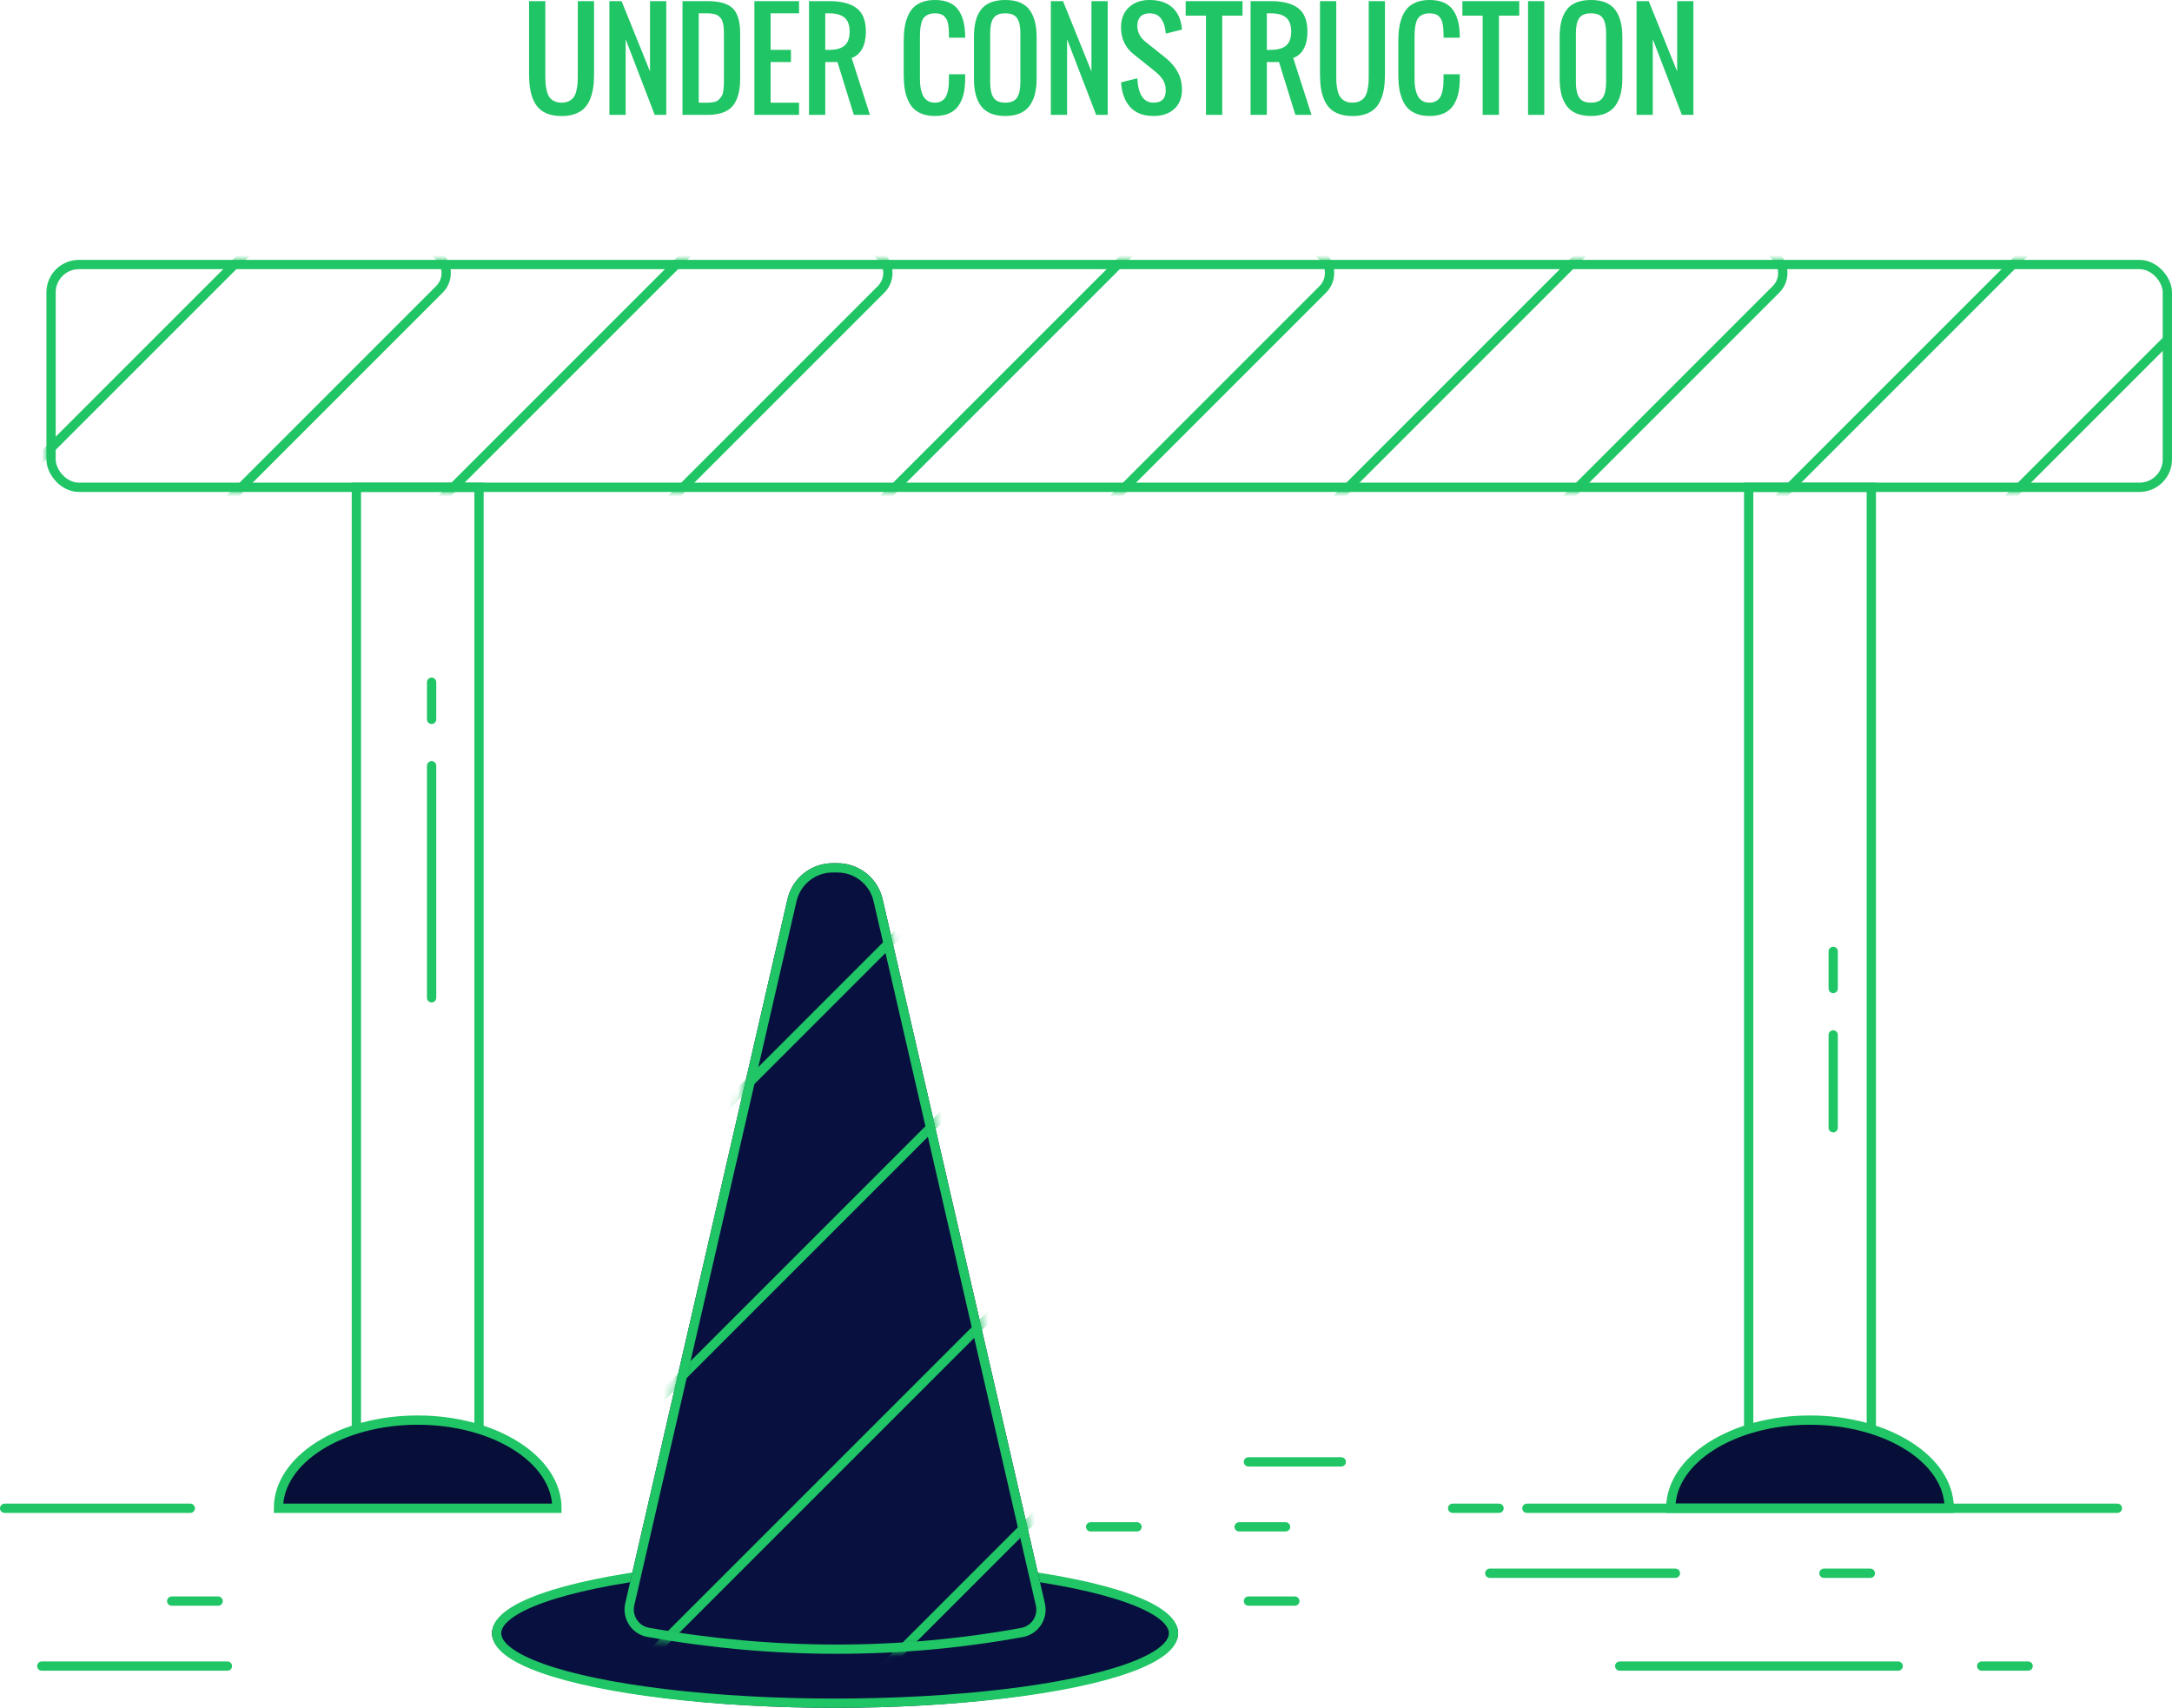 <?xml version="1.0" encoding="UTF-8"?>
<svg width="234px" height="184px" viewBox="0 0 234 184" version="1.1" xmlns="http://www.w3.org/2000/svg" xmlns:xlink="http://www.w3.org/1999/xlink">
    <!-- Generator: Sketch 48.2 (47327) - http://www.bohemiancoding.com/sketch -->
    <title>under icon</title>
    <desc>Created with Sketch.</desc>
    <defs>
        <rect id="path-1" x="0" y="0" width="229" height="25" rx="3"></rect>
        <ellipse id="path-3" cx="36.964" cy="82.964" rx="36.964" ry="8.036"></ellipse>
        <path d="M36.711,0 L37.218,1.77635684e-15 C39.546,-7.19932519e-16 41.567,1.608 42.09,3.877 L59.573,79.75 C59.945,81.365 58.937,82.975 57.323,83.347 C57.278,83.358 57.233,83.367 57.188,83.375 C50.598,84.577 43.918,85.179 37.146,85.179 C30.35,85.179 23.553,84.573 16.757,83.362 L16.757,83.362 C15.126,83.071 14.039,81.513 14.33,79.882 C14.338,79.832 14.348,79.783 14.36,79.734 L31.839,3.877 C32.362,1.608 34.382,2.49628936e-15 36.711,0 Z" id="path-4"></path>
    </defs>
    <g id="Maintenance" stroke="none" stroke-width="1" fill="none" fill-rule="evenodd" transform="translate(-600, -227)">
        <g id="under-icon" transform="translate(600, 227)">
            <g id="Group-6" transform="translate(5, 28)">
                <g id="Group-7">
                    <mask id="mask-2" fill="white">
                        <use xlink:href="#path-1"></use>
                    </mask>
                    <rect stroke="#20C565" x="0.5" y="0.5" width="228" height="24" rx="3"></rect>
                    <path d="M-11.785,32.544 C-12.762,33.52 -12.762,35.103 -11.785,36.079 L-2.942,44.922 C-1.966,45.899 -0.383,45.899 0.593,44.922 L42.336,3.179 C43.313,2.203 43.313,0.62 42.336,-0.357 L33.494,-9.199 C32.517,-10.176 30.934,-10.176 29.958,-9.199 L-11.785,32.544 Z M35.801,32.544 C34.824,33.52 34.824,35.103 35.801,36.079 L44.643,44.922 C45.62,45.899 47.203,45.899 48.179,44.922 L89.922,3.179 C90.899,2.203 90.899,0.62 89.922,-0.357 L81.079,-9.199 C80.103,-10.176 78.52,-10.176 77.544,-9.199 L35.801,32.544 Z M83.386,32.544 C82.41,33.52 82.41,35.103 83.386,36.079 L92.229,44.922 C93.206,45.899 94.788,45.899 95.765,44.922 L137.508,3.179 C138.484,2.203 138.484,0.62 137.508,-0.357 L128.665,-9.199 C127.689,-10.176 126.106,-10.176 125.13,-9.199 L83.386,32.544 Z" id="Combined-Shape" stroke="#20C565" mask="url(#mask-2)"></path>
                    <path d="M132.215,32.544 C131.238,33.52 131.238,35.103 132.215,36.079 L141.058,44.922 C142.034,45.899 143.617,45.899 144.593,44.922 L186.336,3.179 C187.313,2.203 187.313,0.62 186.336,-0.357 L177.494,-9.199 C176.517,-10.176 174.934,-10.176 173.958,-9.199 L132.215,32.544 Z M179.801,32.544 C178.824,33.52 178.824,35.103 179.801,36.079 L188.643,44.922 C189.62,45.899 191.203,45.899 192.179,44.922 L233.922,3.179 C234.899,2.203 234.899,0.62 233.922,-0.357 L225.079,-9.199 C224.103,-10.176 222.52,-10.176 221.544,-9.199 L179.801,32.544 Z M227.386,32.544 C226.41,33.52 226.41,35.103 227.386,36.079 L236.229,44.922 C237.206,45.899 238.788,45.899 239.765,44.922 L281.508,3.179 C282.484,2.203 282.484,0.62 281.508,-0.357 L272.665,-9.199 C271.689,-10.176 270.106,-10.176 269.13,-9.199 L227.386,32.544 Z" id="Combined-Shape" stroke="#20C565" mask="url(#mask-2)"></path>
                </g>
                <g id="Group-9" transform="translate(25, 24)" stroke="#20C565">
                    <g id="Group-8">
                        <rect id="Rectangle-4" x="8.395" y="0.5" width="13.211" height="102"></rect>
                        <path d="M16.5,21.5 L16.5,25.5" id="Line-3" stroke-linecap="round"></path>
                        <path d="M16.5,30.5 L16.5,55.5" id="Line-3" stroke-linecap="round"></path>
                        <path d="M30,110.5 C30,105.253 23.284,101 15,101 C6.716,101 0,105.253 0,110.5 C8.842,110.5 21.682,110.5 30,110.5 Z" id="Oval" fill="#070E38"></path>
                    </g>
                    <g id="Group-8" transform="translate(150, 0)">
                        <rect id="Rectangle-4" x="8.395" y="0.5" width="13.211" height="102"></rect>
                        <path d="M17.5,50.5 L17.5,54.5" id="Line-3" stroke-linecap="round"></path>
                        <path d="M17.5,59.5 L17.5,69.5" id="Line-3" stroke-linecap="round"></path>
                        <path d="M30,110.5 C30,105.253 23.284,101 15,101 C6.716,101 0,105.253 0,110.5 C8.842,110.5 21.682,110.5 30,110.5 Z" id="Oval" fill="#070E38"></path>
                    </g>
                </g>
            </g>
            <g id="Group-10" transform="translate(53, 93)">
                <g id="Oval-2">
                    <use fill="#08103F" fill-rule="evenodd" xlink:href="#path-3"></use>
                    <ellipse stroke="#20C565" stroke-width="1" cx="36.964" cy="82.964" rx="36.464" ry="7.536"></ellipse>
                </g>
                <mask id="mask-5" fill="white">
                    <use xlink:href="#path-4"></use>
                </mask>
                <g id="Rectangle-18">
                    <use fill="#08103F" fill-rule="evenodd" xlink:href="#path-4"></use>
                    <path stroke="#20C565" stroke-width="1" d="M36.711,0.5 C34.615,0.5 32.797,1.947 32.326,3.99 L14.847,79.847 C14.838,79.887 14.829,79.928 14.822,79.969 C14.58,81.329 15.485,82.627 16.844,82.869 C23.612,84.076 30.379,84.679 37.146,84.679 C43.888,84.679 50.538,84.08 57.098,82.883 C57.136,82.876 57.173,82.869 57.21,82.86 C58.556,82.55 59.395,81.208 59.085,79.862 L41.603,3.99 C41.132,1.947 39.314,0.5 37.218,0.5 L36.711,0.5 Z"></path>
                </g>
                <path d="M-4.218,28.933 C-5.194,29.91 -5.194,31.493 -4.218,32.469 L5.571,42.258 C6.548,43.234 8.13,43.234 9.107,42.258 L54.174,-2.81 C55.151,-3.786 55.151,-5.369 54.174,-6.346 L44.386,-16.134 C43.409,-17.111 41.826,-17.111 40.85,-16.134 L-4.218,28.933 Z M3.917,71.825 C2.94,72.801 2.94,74.384 3.917,75.36 L13.705,85.149 C14.682,86.126 16.265,86.126 17.241,85.149 L62.309,40.082 C63.285,39.105 63.285,37.522 62.309,36.546 L52.52,26.757 C51.544,25.781 49.961,25.781 48.984,26.757 L3.917,71.825 Z M22.774,106.138 C21.797,107.115 21.797,108.697 22.774,109.674 L32.563,119.463 C33.539,120.439 35.122,120.439 36.098,119.463 L81.166,74.395 C82.142,73.419 82.142,71.836 81.166,70.859 L71.377,61.071 C70.401,60.094 68.818,60.094 67.841,61.071 L22.774,106.138 Z" id="Combined-Shape" stroke="#20C565" mask="url(#mask-5)"></path>
            </g>
            <path d="M0.5,162.5 L20.5,162.5" id="Line-2" stroke="#20C565" stroke-linecap="round"></path>
            <path d="M134.5,157.5 L144.5,157.5" id="Line-2" stroke="#20C565" stroke-linecap="round"></path>
            <path d="M134.5,172.5 L139.5,172.5" id="Line-2" stroke="#20C565" stroke-linecap="round"></path>
            <path d="M18.5,172.5 L23.5,172.5" id="Line-2" stroke="#20C565" stroke-linecap="round"></path>
            <path d="M156.5,162.5 L161.5,162.5" id="Line-2" stroke="#20C565" stroke-linecap="round"></path>
            <path d="M196.5,169.5 L201.5,169.5" id="Line-2" stroke="#20C565" stroke-linecap="round"></path>
            <path d="M213.5,179.5 L218.5,179.5" id="Line-2" stroke="#20C565" stroke-linecap="round"></path>
            <path d="M133.5,164.5 L138.5,164.5" id="Line-2" stroke="#20C565" stroke-linecap="round"></path>
            <path d="M117.5,164.5 L122.5,164.5" id="Line-2" stroke="#20C565" stroke-linecap="round"></path>
            <path d="M164.5,162.5 L228.117,162.5" id="Line-2" stroke="#20C565" stroke-linecap="round"></path>
            <path d="M160.5,169.5 L180.5,169.5" id="Line-2" stroke="#20C565" stroke-linecap="round"></path>
            <path d="M174.5,179.5 L204.5,179.5" id="Line-2" stroke="#20C565" stroke-linecap="round"></path>
            <path d="M4.5,179.5 L24.5,179.5" id="Line-2" stroke="#20C565" stroke-linecap="round"></path>
            <path d="M60.5,12.503 C59.967,12.503 59.497,12.432 59.092,12.291 C58.686,12.15 58.352,11.953 58.09,11.7 C57.828,11.447 57.615,11.129 57.451,10.746 C57.287,10.363 57.171,9.95 57.103,9.505 C57.034,9.061 57,8.559 57,7.998 L57,0.123 L58.75,0.123 L58.75,7.998 C58.75,8.376 58.758,8.693 58.774,8.948 C58.79,9.203 58.832,9.476 58.9,9.765 C58.969,10.055 59.063,10.286 59.184,10.459 C59.305,10.632 59.476,10.776 59.697,10.89 C59.918,11.004 60.186,11.061 60.5,11.061 C60.814,11.061 61.082,11.004 61.303,10.89 C61.524,10.776 61.695,10.632 61.816,10.459 C61.937,10.286 62.031,10.055 62.1,9.765 C62.168,9.476 62.21,9.203 62.226,8.948 C62.242,8.693 62.25,8.376 62.25,7.998 L62.25,0.123 L64,0.123 L64,7.998 C64,8.559 63.966,9.061 63.897,9.505 C63.829,9.95 63.713,10.363 63.549,10.746 C63.385,11.129 63.172,11.447 62.91,11.7 C62.648,11.953 62.314,12.15 61.908,12.291 C61.503,12.432 61.033,12.503 60.5,12.503 Z M65.654,12.373 L65.654,0.123 L66.967,0.123 L70.029,7.697 L70.029,0.123 L71.779,0.123 L71.779,12.373 L70.535,12.373 L67.404,4.225 L67.404,12.373 L65.654,12.373 Z M73.529,12.373 L73.529,0.123 L76.243,0.123 C77.524,0.123 78.427,0.385 78.954,0.909 C79.48,1.433 79.743,2.338 79.743,3.623 L79.743,8.436 C79.743,9.78 79.475,10.772 78.94,11.413 C78.404,12.053 77.501,12.373 76.229,12.373 L73.529,12.373 Z M75.279,11.061 L76.243,11.061 C76.53,11.061 76.776,11.034 76.981,10.982 C77.187,10.93 77.353,10.834 77.48,10.695 C77.608,10.556 77.708,10.424 77.781,10.298 C77.854,10.173 77.905,9.978 77.935,9.714 C77.965,9.45 77.982,9.232 77.986,9.061 C77.991,8.89 77.993,8.625 77.993,8.265 L77.993,4.061 C77.993,3.837 77.992,3.66 77.99,3.527 C77.987,3.395 77.981,3.239 77.969,3.059 C77.958,2.879 77.941,2.737 77.918,2.632 C77.895,2.527 77.863,2.41 77.822,2.28 C77.781,2.15 77.73,2.049 77.668,1.976 C77.607,1.903 77.532,1.826 77.443,1.747 C77.354,1.667 77.251,1.608 77.135,1.569 C77.019,1.53 76.883,1.498 76.729,1.473 C76.574,1.448 76.4,1.436 76.209,1.436 L75.279,1.436 L75.279,11.061 Z M81.274,12.373 L81.274,0.123 L86.087,0.123 L86.087,1.436 L83.024,1.436 L83.024,5.373 L85.212,5.373 L85.212,6.686 L83.024,6.686 L83.024,11.061 L86.087,11.061 L86.087,12.373 L81.274,12.373 Z M88.91,5.373 L89.348,5.373 C90.077,5.373 90.624,5.219 90.988,4.912 C91.353,4.604 91.535,4.102 91.535,3.404 C91.535,2.707 91.353,2.205 90.988,1.897 C90.624,1.589 90.077,1.436 89.348,1.436 L88.91,1.436 L88.91,5.373 Z M87.16,12.373 L87.16,0.123 L89.348,0.123 C90.651,0.123 91.633,0.376 92.294,0.882 C92.955,1.388 93.285,2.229 93.285,3.404 C93.285,4.133 93.155,4.744 92.896,5.236 C92.636,5.729 92.255,6.066 91.754,6.248 L93.723,12.373 L91.986,12.373 L90.223,6.686 L88.91,6.686 L88.91,12.373 L87.16,12.373 Z M100.723,12.496 C100.208,12.496 99.754,12.423 99.362,12.277 C98.97,12.132 98.649,11.93 98.398,11.672 C98.148,11.415 97.944,11.094 97.787,10.708 C97.629,10.323 97.519,9.912 97.455,9.475 C97.391,9.037 97.359,8.543 97.359,7.991 L97.359,4.498 C97.359,3.947 97.391,3.452 97.455,3.015 C97.519,2.577 97.629,2.166 97.787,1.781 C97.944,1.396 98.148,1.076 98.398,0.82 C98.649,0.565 98.97,0.365 99.362,0.219 C99.754,0.073 100.208,0 100.723,0 C101.292,0 101.785,0.084 102.199,0.253 C102.614,0.422 102.945,0.67 103.194,0.998 C103.442,1.326 103.629,1.707 103.754,2.14 C103.88,2.573 103.954,3.078 103.977,3.657 C103.981,3.744 103.983,3.878 103.983,4.061 L102.233,4.061 L102.233,3.671 C102.229,3.429 102.22,3.223 102.206,3.052 C102.192,2.881 102.167,2.705 102.131,2.522 C102.094,2.34 102.041,2.189 101.97,2.068 C101.9,1.947 101.811,1.835 101.704,1.733 C101.597,1.63 101.461,1.555 101.297,1.507 C101.133,1.459 100.941,1.436 100.723,1.436 C100.44,1.436 100.197,1.481 99.995,1.572 C99.792,1.663 99.633,1.781 99.52,1.924 C99.406,2.068 99.318,2.26 99.256,2.502 C99.195,2.743 99.155,2.979 99.137,3.209 C99.118,3.44 99.109,3.723 99.109,4.061 L99.109,8.436 C99.109,8.727 99.122,8.992 99.147,9.229 C99.172,9.465 99.221,9.701 99.294,9.936 C99.367,10.171 99.461,10.368 99.578,10.527 C99.694,10.687 99.849,10.816 100.042,10.914 C100.236,11.012 100.463,11.061 100.723,11.061 C100.982,11.061 101.206,11.01 101.393,10.91 C101.579,10.81 101.726,10.682 101.833,10.527 C101.941,10.372 102.025,10.174 102.086,9.933 C102.148,9.691 102.188,9.456 102.206,9.229 C102.224,9.001 102.233,8.736 102.233,8.436 L102.233,7.998 L103.983,7.998 L103.983,8.436 C103.983,9.069 103.928,9.625 103.816,10.104 C103.704,10.582 103.524,11.005 103.276,11.372 C103.028,11.738 102.69,12.018 102.264,12.209 C101.838,12.4 101.324,12.496 100.723,12.496 Z M108.304,12.496 C107.688,12.496 107.161,12.403 106.721,12.216 C106.281,12.029 105.932,11.756 105.672,11.396 C105.412,11.035 105.223,10.613 105.104,10.127 C104.986,9.642 104.927,9.078 104.927,8.436 L104.927,3.992 C104.927,3.35 104.986,2.789 105.104,2.311 C105.223,1.832 105.412,1.416 105.672,1.063 C105.932,0.71 106.281,0.444 106.721,0.267 C107.161,0.089 107.688,0 108.304,0 C109.498,0 110.359,0.342 110.888,1.025 C111.416,1.709 111.681,2.698 111.681,3.992 L111.681,8.436 C111.681,9.069 111.62,9.628 111.5,10.114 C111.379,10.599 111.188,11.023 110.929,11.385 C110.669,11.748 110.319,12.023 109.879,12.212 C109.44,12.402 108.914,12.496 108.304,12.496 Z M108.304,11.061 C108.919,11.061 109.344,10.876 109.579,10.507 C109.813,10.138 109.931,9.593 109.931,8.873 L109.931,3.555 C109.931,2.844 109.814,2.313 109.582,1.962 C109.35,1.611 108.924,1.436 108.304,1.436 C107.684,1.436 107.258,1.611 107.025,1.962 C106.793,2.313 106.677,2.844 106.677,3.555 L106.677,8.873 C106.677,9.593 106.794,10.138 107.029,10.507 C107.264,10.876 107.688,11.061 108.304,11.061 Z M113.212,12.373 L113.212,0.123 L114.524,0.123 L117.587,7.697 L117.587,0.123 L119.337,0.123 L119.337,12.373 L118.093,12.373 L114.962,4.225 L114.962,12.373 L113.212,12.373 Z M124.279,12.496 C123.176,12.496 122.334,12.173 121.753,11.525 C121.172,10.878 120.848,9.994 120.779,8.873 L122.529,8.436 C122.616,10.186 123.199,11.061 124.279,11.061 C125.154,11.061 125.592,10.623 125.592,9.748 C125.592,9.488 125.556,9.248 125.486,9.027 C125.415,8.806 125.307,8.603 125.161,8.418 C125.015,8.234 124.883,8.086 124.765,7.974 C124.646,7.862 124.484,7.725 124.279,7.561 L122.092,5.811 C121.691,5.496 121.371,5.096 121.131,4.611 C120.892,4.125 120.772,3.573 120.772,2.953 C120.772,2.051 121.053,1.333 121.613,0.8 C122.174,0.267 122.917,0 123.842,0 C124.835,0 125.625,0.243 126.21,0.728 C126.796,1.213 127.157,1.9 127.294,2.789 C127.308,2.885 127.324,3.017 127.342,3.186 L125.592,3.623 C125.587,3.546 125.576,3.429 125.558,3.274 C125.48,2.718 125.306,2.273 125.035,1.938 C124.764,1.603 124.366,1.436 123.842,1.436 C123.423,1.436 123.099,1.553 122.871,1.788 C122.643,2.022 122.529,2.349 122.529,2.769 C122.529,3.457 122.821,4.033 123.404,4.498 L125.592,6.248 C126.758,7.191 127.342,8.319 127.342,9.632 C127.342,10.53 127.065,11.231 126.511,11.737 C125.958,12.243 125.214,12.496 124.279,12.496 Z M129.926,12.373 L129.926,1.682 L127.738,1.682 L127.738,0.123 L133.863,0.123 L133.863,1.682 L131.676,1.682 L131.676,12.373 L129.926,12.373 Z M136.481,5.373 L136.919,5.373 C137.648,5.373 138.195,5.219 138.56,4.912 C138.924,4.604 139.106,4.102 139.106,3.404 C139.106,2.707 138.924,2.205 138.56,1.897 C138.195,1.589 137.648,1.436 136.919,1.436 L136.481,1.436 L136.481,5.373 Z M134.731,12.373 L134.731,0.123 L136.919,0.123 C138.222,0.123 139.204,0.376 139.865,0.882 C140.526,1.388 140.856,2.229 140.856,3.404 C140.856,4.133 140.727,4.744 140.467,5.236 C140.207,5.729 139.827,6.066 139.325,6.248 L141.294,12.373 L139.558,12.373 L137.794,6.686 L136.481,6.686 L136.481,12.373 L134.731,12.373 Z M145.71,12.503 C145.177,12.503 144.707,12.432 144.302,12.291 C143.896,12.15 143.562,11.953 143.3,11.7 C143.038,11.447 142.825,11.129 142.661,10.746 C142.497,10.363 142.381,9.95 142.312,9.505 C142.244,9.061 142.21,8.559 142.21,7.998 L142.21,0.123 L143.96,0.123 L143.96,7.998 C143.96,8.376 143.968,8.693 143.984,8.948 C144,9.203 144.042,9.476 144.11,9.765 C144.179,10.055 144.273,10.286 144.394,10.459 C144.515,10.632 144.686,10.776 144.907,10.89 C145.128,11.004 145.396,11.061 145.71,11.061 C146.024,11.061 146.292,11.004 146.513,10.89 C146.734,10.776 146.905,10.632 147.026,10.459 C147.147,10.286 147.241,10.055 147.31,9.765 C147.378,9.476 147.42,9.203 147.436,8.948 C147.452,8.693 147.46,8.376 147.46,7.998 L147.46,0.123 L149.21,0.123 L149.21,7.998 C149.21,8.559 149.176,9.061 149.107,9.505 C149.039,9.95 148.923,10.363 148.759,10.746 C148.595,11.129 148.382,11.447 148.12,11.7 C147.858,11.953 147.524,12.15 147.118,12.291 C146.713,12.432 146.243,12.503 145.71,12.503 Z M154.009,12.496 C153.494,12.496 153.04,12.423 152.648,12.277 C152.257,12.132 151.935,11.93 151.685,11.672 C151.434,11.415 151.23,11.094 151.073,10.708 C150.916,10.323 150.805,9.912 150.741,9.475 C150.677,9.037 150.646,8.543 150.646,7.991 L150.646,4.498 C150.646,3.947 150.677,3.452 150.741,3.015 C150.805,2.577 150.916,2.166 151.073,1.781 C151.23,1.396 151.434,1.076 151.685,0.82 C151.935,0.565 152.257,0.365 152.648,0.219 C153.04,0.073 153.494,0 154.009,0 C154.578,0 155.071,0.084 155.485,0.253 C155.9,0.422 156.232,0.67 156.48,0.998 C156.728,1.326 156.915,1.707 157.041,2.14 C157.166,2.573 157.24,3.078 157.263,3.657 C157.267,3.744 157.27,3.878 157.27,4.061 L155.52,4.061 L155.52,3.671 C155.515,3.429 155.506,3.223 155.492,3.052 C155.479,2.881 155.453,2.705 155.417,2.522 C155.381,2.34 155.327,2.189 155.256,2.068 C155.186,1.947 155.097,1.835 154.99,1.733 C154.883,1.63 154.747,1.555 154.583,1.507 C154.419,1.459 154.228,1.436 154.009,1.436 C153.726,1.436 153.484,1.481 153.281,1.572 C153.078,1.663 152.92,1.781 152.806,1.924 C152.692,2.068 152.604,2.26 152.542,2.502 C152.481,2.743 152.441,2.979 152.423,3.209 C152.405,3.44 152.396,3.723 152.396,4.061 L152.396,8.436 C152.396,8.727 152.408,8.992 152.433,9.229 C152.458,9.465 152.507,9.701 152.58,9.936 C152.653,10.171 152.748,10.368 152.864,10.527 C152.98,10.687 153.135,10.816 153.329,10.914 C153.522,11.012 153.749,11.061 154.009,11.061 C154.269,11.061 154.492,11.01 154.679,10.91 C154.866,10.81 155.013,10.682 155.12,10.527 C155.227,10.372 155.311,10.174 155.373,9.933 C155.434,9.691 155.474,9.456 155.492,9.229 C155.51,9.001 155.52,8.736 155.52,8.436 L155.52,7.998 L157.27,7.998 L157.27,8.436 C157.27,9.069 157.214,9.625 157.102,10.104 C156.99,10.582 156.81,11.005 156.562,11.372 C156.314,11.738 155.976,12.018 155.55,12.209 C155.124,12.4 154.61,12.496 154.009,12.496 Z M159.737,12.373 L159.737,1.682 L157.55,1.682 L157.55,0.123 L163.675,0.123 L163.675,1.682 L161.487,1.682 L161.487,12.373 L159.737,12.373 Z M164.625,12.373 L164.625,0.123 L166.375,0.123 L166.375,12.373 L164.625,12.373 Z M171.406,12.496 C170.791,12.496 170.264,12.403 169.824,12.216 C169.384,12.029 169.034,11.756 168.774,11.396 C168.515,11.035 168.326,10.613 168.207,10.127 C168.089,9.642 168.029,9.078 168.029,8.436 L168.029,3.992 C168.029,3.35 168.089,2.789 168.207,2.311 C168.326,1.832 168.515,1.416 168.774,1.063 C169.034,0.71 169.384,0.444 169.824,0.267 C170.264,0.089 170.791,0 171.406,0 C172.6,0 173.462,0.342 173.99,1.025 C174.519,1.709 174.783,2.698 174.783,3.992 L174.783,8.436 C174.783,9.069 174.723,9.628 174.602,10.114 C174.481,10.599 174.291,11.023 174.031,11.385 C173.771,11.748 173.422,12.023 172.982,12.212 C172.542,12.402 172.017,12.496 171.406,12.496 Z M171.406,11.061 C172.021,11.061 172.446,10.876 172.681,10.507 C172.916,10.138 173.033,9.593 173.033,8.873 L173.033,3.555 C173.033,2.844 172.917,2.313 172.685,1.962 C172.452,1.611 172.026,1.436 171.406,1.436 C170.786,1.436 170.36,1.611 170.128,1.962 C169.896,2.313 169.779,2.844 169.779,3.555 L169.779,8.873 C169.779,9.593 169.897,10.138 170.131,10.507 C170.366,10.876 170.791,11.061 171.406,11.061 Z M176.314,12.373 L176.314,0.123 L177.627,0.123 L180.689,7.697 L180.689,0.123 L182.439,0.123 L182.439,12.373 L181.195,12.373 L178.064,4.225 L178.064,12.373 L176.314,12.373 Z" id="under-construction" fill="#20C565"></path>
        </g>
    </g>
</svg>